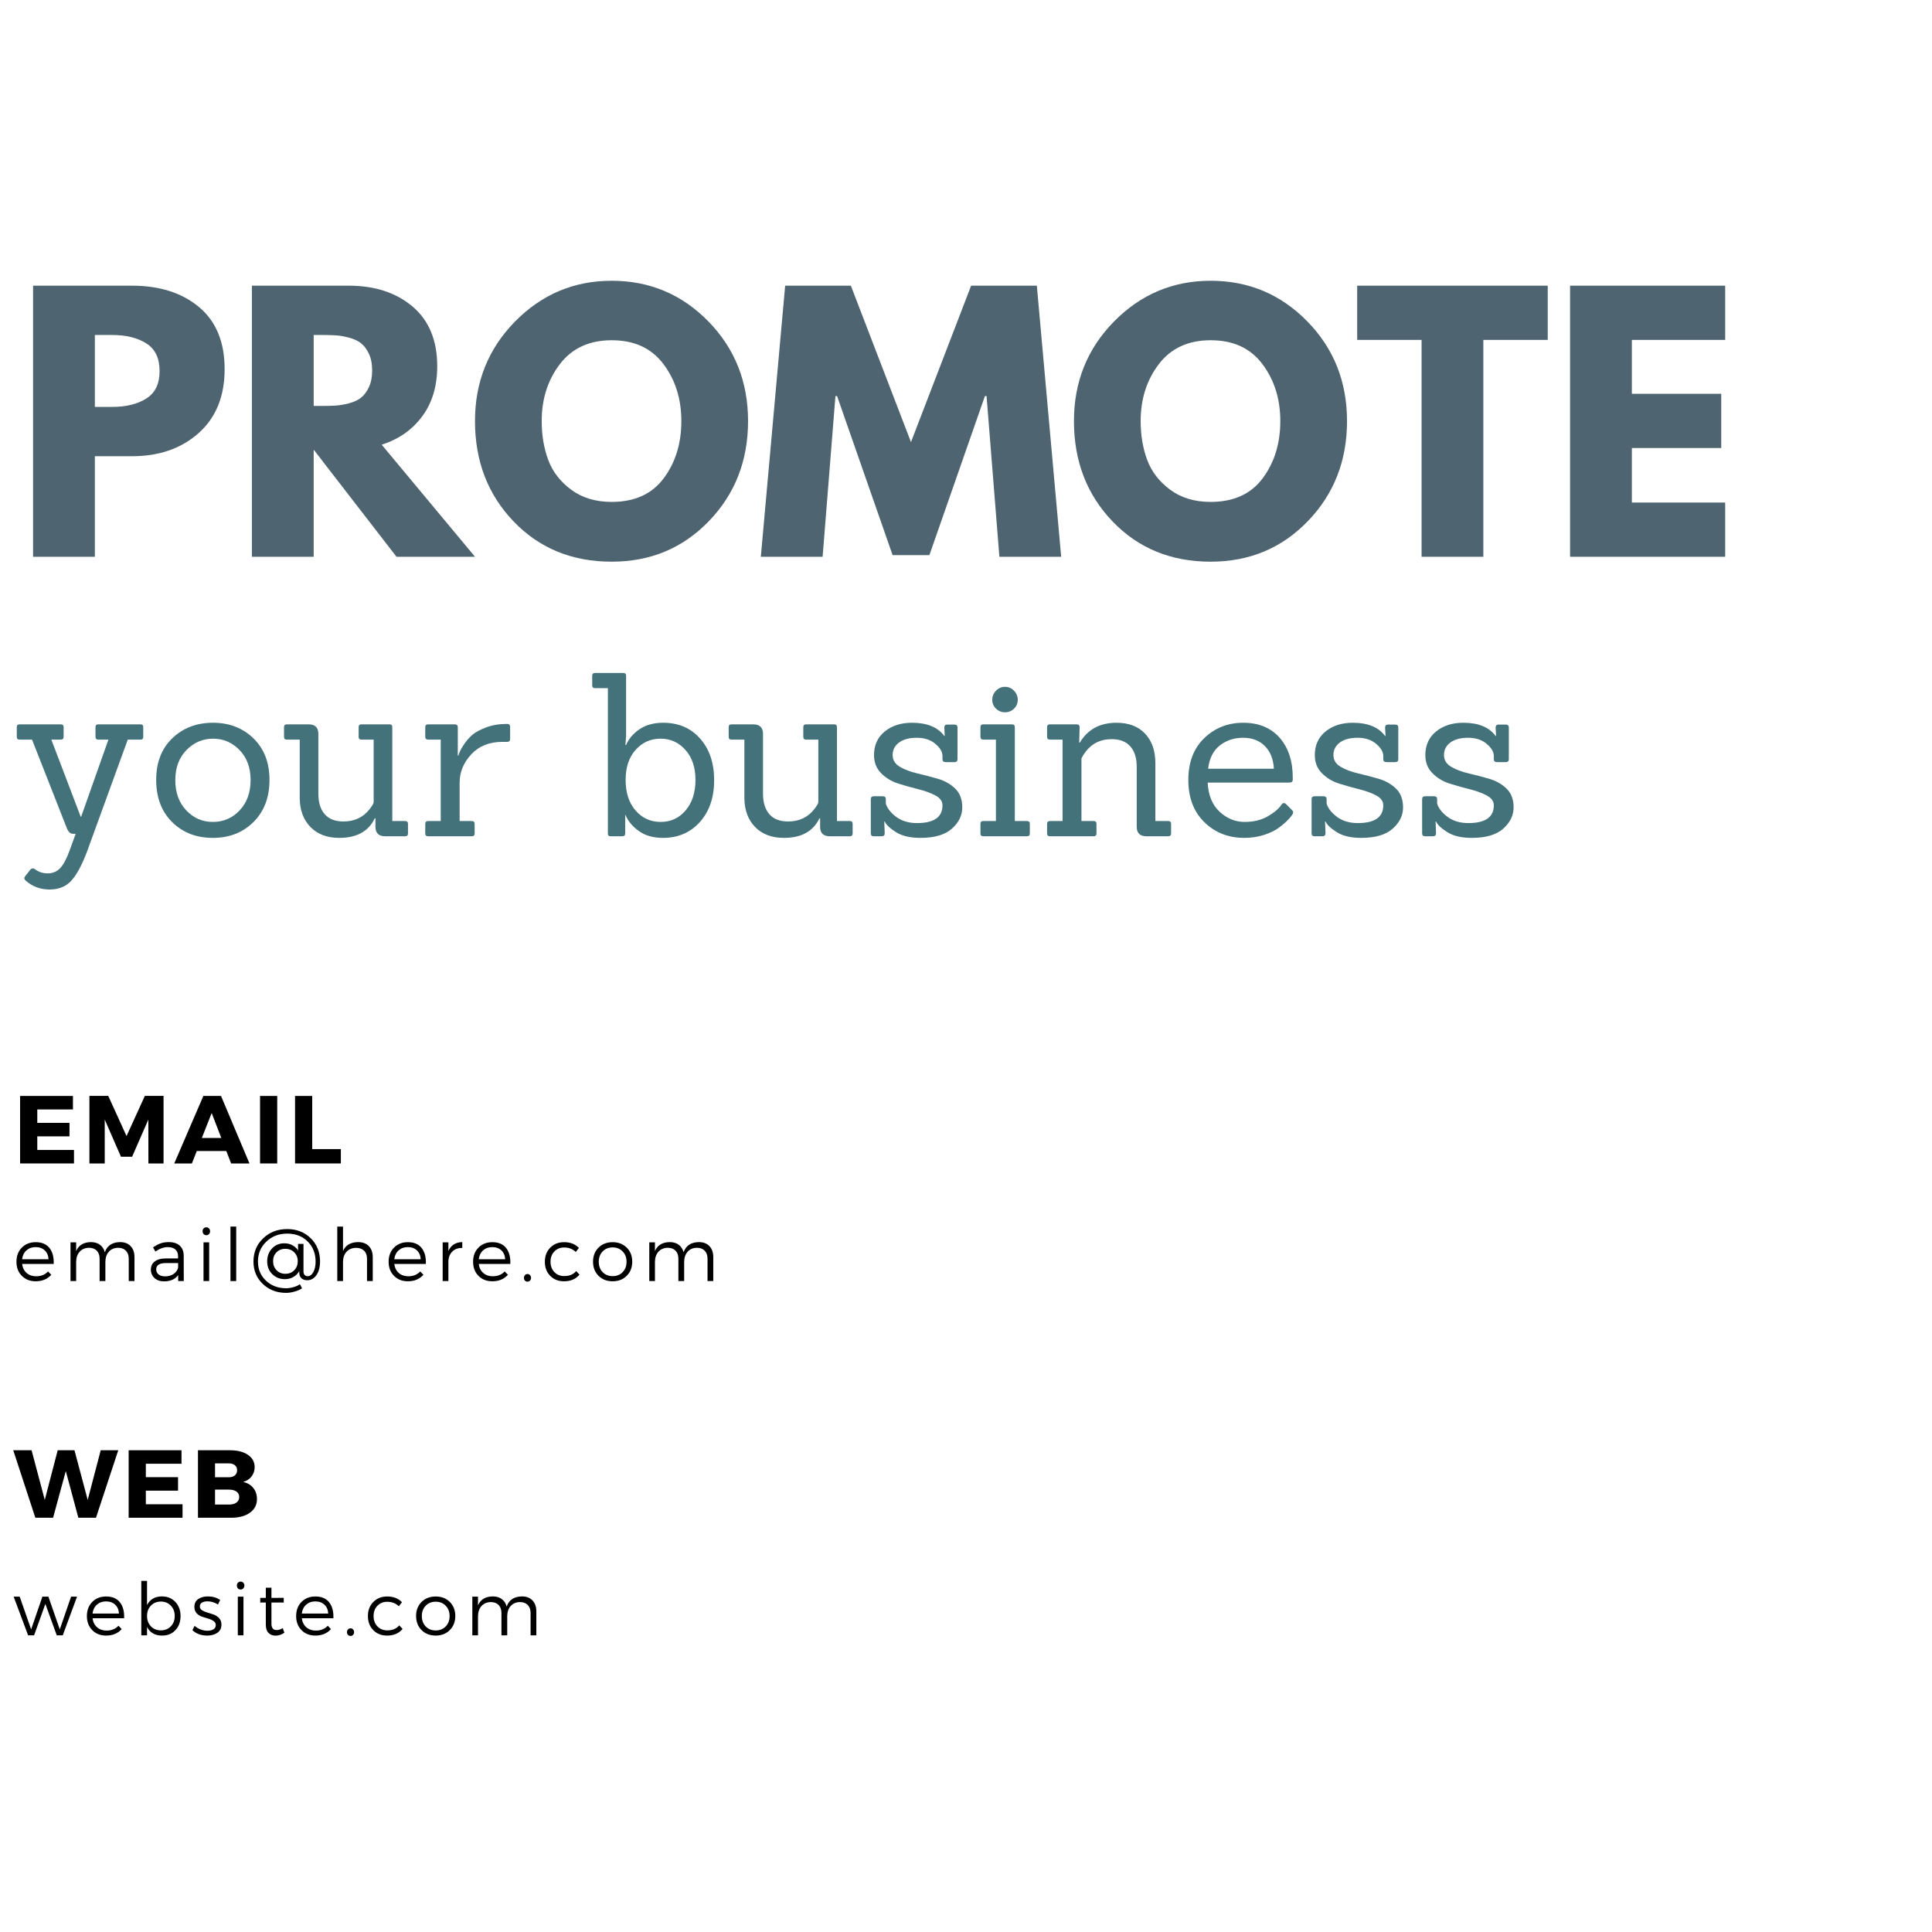 <svg xmlns="http://www.w3.org/2000/svg" xmlns:xlink="http://www.w3.org/1999/xlink" width="1080" zoomAndPan="magnify" viewBox="0 0 810 810" height="1080" preserveAspectRatio="xMidYMid meet" version="1.0"><defs><g/></defs><g fill="#4e6470" fill-opacity="1"><g transform="translate(5.6, 233.428)"><g><path d="M 8.266 -113.656 L 49.734 -113.656 C 61.305 -113.656 70.672 -110.672 77.828 -104.703 C 84.992 -98.734 88.578 -90.051 88.578 -78.656 C 88.578 -67.27 84.945 -58.336 77.688 -51.859 C 70.438 -45.391 61.117 -42.156 49.734 -42.156 L 34.172 -42.156 L 34.172 0 L 8.266 0 Z M 34.172 -62.828 L 41.469 -62.828 C 47.25 -62.828 52 -63.992 55.719 -66.328 C 59.445 -68.672 61.312 -72.508 61.312 -77.844 C 61.312 -83.258 59.445 -87.133 55.719 -89.469 C 52 -91.812 47.25 -92.984 41.469 -92.984 L 34.172 -92.984 Z M 34.172 -62.828 "/></g></g></g><g fill="#4e6470" fill-opacity="1"><g transform="translate(97.341, 233.428)"><g><path d="M 8.266 -113.656 L 48.906 -113.656 C 59.832 -113.656 68.738 -110.738 75.625 -104.906 C 82.52 -99.07 85.969 -90.738 85.969 -79.906 C 85.969 -71.551 83.875 -64.547 79.688 -58.891 C 75.508 -53.242 69.844 -49.273 62.688 -46.984 L 101.812 0 L 68.891 0 L 34.172 -44.906 L 34.172 0 L 8.266 0 Z M 34.172 -63.234 L 37.203 -63.234 C 39.586 -63.234 41.602 -63.281 43.25 -63.375 C 44.906 -63.469 46.789 -63.785 48.906 -64.328 C 51.02 -64.879 52.719 -65.66 54 -66.672 C 55.289 -67.68 56.395 -69.148 57.312 -71.078 C 58.227 -73.016 58.688 -75.359 58.688 -78.109 C 58.688 -80.867 58.227 -83.211 57.312 -85.141 C 56.395 -87.066 55.289 -88.535 54 -89.547 C 52.719 -90.555 51.02 -91.336 48.906 -91.891 C 46.789 -92.441 44.906 -92.758 43.25 -92.844 C 41.602 -92.938 39.586 -92.984 37.203 -92.984 L 34.172 -92.984 Z M 34.172 -63.234 "/></g></g></g><g fill="#4e6470" fill-opacity="1"><g transform="translate(195.971, 233.428)"><g><path d="M 3.172 -56.891 C 3.172 -73.336 8.77 -87.254 19.969 -98.641 C 31.176 -110.023 44.68 -115.719 60.484 -115.719 C 76.367 -115.719 89.867 -110.047 100.984 -98.703 C 112.098 -87.359 117.656 -73.422 117.656 -56.891 C 117.656 -40.273 112.188 -26.297 101.25 -14.953 C 90.32 -3.609 76.734 2.062 60.484 2.062 C 43.859 2.062 30.148 -3.562 19.359 -14.812 C 8.566 -26.062 3.172 -40.086 3.172 -56.891 Z M 31.141 -56.891 C 31.141 -50.922 32.055 -45.477 33.891 -40.562 C 35.723 -35.656 38.938 -31.5 43.531 -28.094 C 48.125 -24.695 53.773 -23 60.484 -23 C 70.117 -23 77.395 -26.305 82.312 -32.922 C 87.227 -39.535 89.688 -47.523 89.688 -56.891 C 89.688 -66.172 87.18 -74.141 82.172 -80.797 C 77.172 -87.453 69.941 -90.781 60.484 -90.781 C 51.109 -90.781 43.875 -87.453 38.781 -80.797 C 33.688 -74.141 31.141 -66.172 31.141 -56.891 Z M 31.141 -56.891 "/></g></g></g><g fill="#4e6470" fill-opacity="1"><g transform="translate(316.777, 233.428)"><g><path d="M 102.219 0 L 96.844 -67.375 L 96.156 -67.375 L 72.875 -0.688 L 57.453 -0.688 L 34.172 -67.375 L 33.484 -67.375 L 28.109 0 L 2.203 0 L 12.406 -113.656 L 39.953 -113.656 L 65.156 -48.078 L 90.375 -113.656 L 117.922 -113.656 L 128.125 0 Z M 102.219 0 "/></g></g></g><g fill="#4e6470" fill-opacity="1"><g transform="translate(447.089, 233.428)"><g><path d="M 3.172 -56.891 C 3.172 -73.336 8.77 -87.254 19.969 -98.641 C 31.176 -110.023 44.68 -115.719 60.484 -115.719 C 76.367 -115.719 89.867 -110.047 100.984 -98.703 C 112.098 -87.359 117.656 -73.422 117.656 -56.891 C 117.656 -40.273 112.188 -26.297 101.25 -14.953 C 90.32 -3.609 76.734 2.062 60.484 2.062 C 43.859 2.062 30.148 -3.562 19.359 -14.812 C 8.566 -26.062 3.172 -40.086 3.172 -56.891 Z M 31.141 -56.891 C 31.141 -50.922 32.055 -45.477 33.891 -40.562 C 35.723 -35.656 38.938 -31.5 43.531 -28.094 C 48.125 -24.695 53.773 -23 60.484 -23 C 70.117 -23 77.395 -26.305 82.312 -32.922 C 87.227 -39.535 89.688 -47.523 89.688 -56.891 C 89.688 -66.172 87.18 -74.141 82.172 -80.797 C 77.172 -87.453 69.941 -90.781 60.484 -90.781 C 51.109 -90.781 43.875 -87.453 38.781 -80.797 C 33.688 -74.141 31.141 -66.172 31.141 -56.891 Z M 31.141 -56.891 "/></g></g></g><g fill="#4e6470" fill-opacity="1"><g transform="translate(567.896, 233.428)"><g><path d="M 1.109 -90.922 L 1.109 -113.656 L 81 -113.656 L 81 -90.922 L 54 -90.922 L 54 0 L 28.109 0 L 28.109 -90.922 Z M 1.109 -90.922 "/></g></g></g><g fill="#4e6470" fill-opacity="1"><g transform="translate(649.995, 233.428)"><g><path d="M 73.297 -113.656 L 73.297 -90.922 L 34.172 -90.922 L 34.172 -68.328 L 71.641 -68.328 L 71.641 -45.594 L 34.172 -45.594 L 34.172 -22.734 L 73.297 -22.734 L 73.297 0 L 8.266 0 L 8.266 -113.656 Z M 73.297 -113.656 "/></g></g></g><g fill="#43727a" fill-opacity="1"><g transform="translate(5.6, 350.613)"><g><path d="M 24.891 -1.047 C 23.867 -1.047 23.039 -1.844 22.406 -3.438 L 7.828 -40.531 L 2.578 -40.531 C 1.816 -40.531 1.438 -40.91 1.438 -41.672 L 1.438 -45.781 C 1.438 -46.539 1.816 -46.922 2.578 -46.922 L 19.844 -46.922 C 20.664 -46.922 21.078 -46.539 21.078 -45.781 L 21.078 -41.672 C 21.078 -40.91 20.664 -40.531 19.844 -40.531 L 15.922 -40.531 L 28.234 -8.203 L 28.422 -8.203 L 39.859 -40.531 L 35.578 -40.531 C 34.816 -40.531 34.438 -40.91 34.438 -41.672 L 34.438 -45.781 C 34.438 -46.539 34.816 -46.922 35.578 -46.922 L 53.312 -46.922 C 54.07 -46.922 54.453 -46.539 54.453 -45.781 L 54.453 -41.672 C 54.453 -40.91 54.07 -40.531 53.312 -40.531 L 47.969 -40.531 L 31 6.109 C 28.895 11.766 26.711 15.879 24.453 18.453 C 22.203 21.023 19.117 22.312 15.203 22.312 C 11.297 22.312 7.945 21.07 5.156 18.594 C 4.52 17.957 4.422 17.383 4.859 16.875 L 7.25 13.828 C 7.82 13.379 8.395 13.348 8.969 13.734 C 10.488 14.941 12.297 15.547 14.391 15.547 C 16.492 15.547 18.227 14.828 19.594 13.391 C 20.969 11.961 22.289 9.504 23.562 6.016 L 26.125 -1.047 Z M 24.891 -1.047 "/></g></g></g><g fill="#43727a" fill-opacity="1"><g transform="translate(61.86, 350.613)"><g><path d="M 44.438 -6 C 39.988 -1.551 34.301 0.672 27.375 0.672 C 20.445 0.672 14.754 -1.535 10.297 -5.953 C 5.848 -10.379 3.625 -16.266 3.625 -23.609 C 3.625 -30.953 5.879 -36.785 10.391 -41.109 C 14.91 -45.43 20.586 -47.594 27.422 -47.594 C 34.254 -47.594 39.91 -45.414 44.391 -41.062 C 48.879 -36.707 51.125 -30.891 51.125 -23.609 C 51.125 -16.328 48.895 -10.457 44.438 -6 Z M 11.641 -23.547 C 11.641 -18.336 13.164 -14.113 16.219 -10.875 C 19.27 -7.633 23.004 -6.016 27.422 -6.016 C 31.836 -6.016 35.57 -7.633 38.625 -10.875 C 41.676 -14.113 43.203 -18.336 43.203 -23.547 C 43.203 -28.766 41.66 -32.961 38.578 -36.141 C 35.492 -39.328 31.789 -40.922 27.469 -40.922 C 23.145 -40.922 19.426 -39.328 16.312 -36.141 C 13.195 -32.961 11.641 -28.766 11.641 -23.547 Z M 11.641 -23.547 "/></g></g></g><g fill="#43727a" fill-opacity="1"><g transform="translate(116.691, 350.613)"><g><path d="M 53.125 0 L 44.828 0 C 42.086 0 40.719 -1.332 40.719 -4 L 40.719 -7.531 L 40.438 -7.531 C 37.832 -2.062 32.875 0.672 25.562 0.672 C 20.477 0.672 16.457 -0.836 13.5 -3.859 C 10.539 -6.879 9.031 -10.898 8.969 -15.922 L 8.969 -40.531 L 3.531 -40.531 C 2.77 -40.531 2.391 -40.91 2.391 -41.672 L 2.391 -45.781 C 2.391 -46.539 2.77 -46.922 3.531 -46.922 L 12.688 -46.922 C 15.414 -46.922 16.781 -45.586 16.781 -42.922 L 16.781 -17.828 C 16.781 -14.141 17.672 -11.281 19.453 -9.25 C 21.234 -7.219 23.844 -6.203 27.281 -6.203 C 31.914 -6.203 35.57 -7.914 38.25 -11.344 C 39.395 -12.812 39.969 -13.801 39.969 -14.312 L 39.969 -40.531 L 34.812 -40.531 C 34.051 -40.531 33.672 -40.91 33.672 -41.672 L 33.672 -45.781 C 33.672 -46.539 34.051 -46.922 34.812 -46.922 L 46.641 -46.922 C 47.398 -46.922 47.781 -46.539 47.781 -45.781 L 47.781 -6.391 L 53.125 -6.391 C 53.945 -6.391 54.359 -6.008 54.359 -5.25 L 54.359 -1.141 C 54.359 -0.379 53.945 0 53.125 0 Z M 53.125 0 "/></g></g></g><g fill="#43727a" fill-opacity="1"><g transform="translate(174.668, 350.613)"><g><path d="M 23.078 0 L 4.859 0 C 4.035 0 3.625 -0.379 3.625 -1.141 L 3.625 -5.25 C 3.625 -6.008 4.035 -6.391 4.859 -6.391 L 10.109 -6.391 L 10.109 -40.531 L 4.859 -40.531 C 4.035 -40.531 3.625 -40.91 3.625 -41.672 L 3.625 -45.781 C 3.625 -46.539 4.035 -46.922 4.859 -46.922 L 16.016 -46.922 C 16.848 -46.922 17.266 -46.539 17.266 -45.781 L 17.266 -33.859 L 17.547 -33.859 C 17.734 -34.879 18.398 -36.273 19.547 -38.047 C 20.691 -39.828 21.945 -41.305 23.312 -42.484 C 24.688 -43.66 26.66 -44.723 29.234 -45.672 C 31.805 -46.629 34.711 -47.109 37.953 -47.109 C 38.785 -47.109 39.203 -46.695 39.203 -45.875 L 39.203 -40.828 C 39.203 -39.992 38.785 -39.578 37.953 -39.578 L 35.953 -39.578 C 30.484 -39.578 26.129 -37.828 22.891 -34.328 C 19.648 -30.836 18.031 -26.863 18.031 -22.406 L 18.031 -6.391 L 23.078 -6.391 C 23.91 -6.391 24.328 -6.008 24.328 -5.25 L 24.328 -1.141 C 24.328 -0.379 23.91 0 23.078 0 Z M 23.078 0 "/></g></g></g><g fill="#43727a" fill-opacity="1"><g transform="translate(214.813, 350.613)"><g/></g></g><g fill="#43727a" fill-opacity="1"><g transform="translate(244.66, 350.613)"><g><path d="M 16.219 0 L 11.344 0 C 10.582 0 10.203 -0.379 10.203 -1.141 L 10.203 -62.094 L 4.859 -62.094 C 4.035 -62.094 3.625 -62.473 3.625 -63.234 L 3.625 -67.328 C 3.625 -68.098 4.035 -68.484 4.859 -68.484 L 16.594 -68.484 C 17.414 -68.484 17.828 -68.098 17.828 -67.328 L 17.828 -41.969 L 17.547 -38.25 L 17.828 -38.25 C 18.91 -40.852 20.785 -43.062 23.453 -44.875 C 26.129 -46.688 29.438 -47.594 33.375 -47.594 C 39.801 -47.594 44.969 -45.379 48.875 -40.953 C 52.789 -36.535 54.75 -30.719 54.75 -23.5 C 54.75 -16.289 52.758 -10.457 48.781 -6 C 44.812 -1.551 39.645 0.672 33.281 0.672 C 29.281 0.672 25.941 -0.266 23.266 -2.141 C 20.598 -4.016 18.691 -6.289 17.547 -8.969 L 17.453 -8.969 L 17.453 -1.141 C 17.453 -0.379 17.039 0 16.219 0 Z M 17.641 -23.594 C 17.641 -18.289 19.02 -14.035 21.781 -10.828 C 24.551 -7.617 28.066 -6.016 32.328 -6.016 C 36.586 -6.016 40.082 -7.633 42.812 -10.875 C 45.551 -14.113 46.922 -18.352 46.922 -23.594 C 46.922 -28.844 45.52 -33.039 42.719 -36.188 C 39.926 -39.344 36.445 -40.922 32.281 -40.922 C 28.113 -40.922 24.629 -39.359 21.828 -36.234 C 19.035 -33.117 17.641 -28.906 17.641 -23.594 Z M 17.641 -23.594 "/></g></g></g><g fill="#43727a" fill-opacity="1"><g transform="translate(303.114, 350.613)"><g><path d="M 53.125 0 L 44.828 0 C 42.086 0 40.719 -1.332 40.719 -4 L 40.719 -7.531 L 40.438 -7.531 C 37.832 -2.062 32.875 0.672 25.562 0.672 C 20.477 0.672 16.457 -0.836 13.5 -3.859 C 10.539 -6.879 9.031 -10.898 8.969 -15.922 L 8.969 -40.531 L 3.531 -40.531 C 2.77 -40.531 2.391 -40.91 2.391 -41.672 L 2.391 -45.781 C 2.391 -46.539 2.77 -46.922 3.531 -46.922 L 12.688 -46.922 C 15.414 -46.922 16.781 -45.586 16.781 -42.922 L 16.781 -17.828 C 16.781 -14.141 17.672 -11.281 19.453 -9.25 C 21.234 -7.219 23.844 -6.203 27.281 -6.203 C 31.914 -6.203 35.57 -7.914 38.25 -11.344 C 39.395 -12.812 39.969 -13.801 39.969 -14.312 L 39.969 -40.531 L 34.812 -40.531 C 34.051 -40.531 33.672 -40.91 33.672 -41.672 L 33.672 -45.781 C 33.672 -46.539 34.051 -46.922 34.812 -46.922 L 46.641 -46.922 C 47.398 -46.922 47.781 -46.539 47.781 -45.781 L 47.781 -6.391 L 53.125 -6.391 C 53.945 -6.391 54.359 -6.008 54.359 -5.25 L 54.359 -1.141 C 54.359 -0.379 53.945 0 53.125 0 Z M 53.125 0 "/></g></g></g><g fill="#43727a" fill-opacity="1"><g transform="translate(361.091, 350.613)"><g><path d="M 24.797 0.672 C 20.535 0.672 17.133 -0.117 14.594 -1.703 C 12.051 -3.297 10.461 -4.797 9.828 -6.203 L 9.641 -6.203 C 9.766 -3.086 9.828 -1.43 9.828 -1.234 C 9.828 -0.41 9.379 0 8.484 0 L 5.25 0 C 4.414 0 4 -0.41 4 -1.234 L 4 -15.547 C 4 -16.367 4.414 -16.781 5.25 -16.781 L 8.969 -16.781 C 9.852 -16.781 10.297 -16.367 10.297 -15.547 L 10.297 -13.641 C 10.93 -11.734 12.27 -9.984 14.312 -8.391 C 16.727 -6.484 19.742 -5.531 23.359 -5.531 C 30.484 -5.531 34.047 -8.008 34.047 -12.969 C 34.047 -14.688 33.062 -16.066 31.094 -17.109 C 29.125 -18.16 26.723 -19.035 23.891 -19.734 C 21.055 -20.441 18.238 -21.238 15.438 -22.125 C 12.645 -23.02 10.266 -24.469 8.297 -26.469 C 6.328 -28.469 5.344 -30.992 5.344 -34.047 C 5.344 -38.18 6.836 -41.473 9.828 -43.922 C 12.816 -46.367 16.629 -47.594 21.266 -47.594 C 27.555 -47.594 32.07 -45.75 34.812 -42.062 L 35 -42.062 C 34.875 -44.352 34.812 -45.531 34.812 -45.594 C 34.812 -46.414 35.223 -46.828 36.047 -46.828 L 39.109 -46.828 C 39.93 -46.828 40.344 -46.414 40.344 -45.594 L 40.344 -32.328 C 40.344 -31.504 39.93 -31.094 39.109 -31.094 L 35.391 -31.094 C 34.492 -31.094 34.047 -31.504 34.047 -32.328 L 34.047 -33.672 C 34.047 -35.391 33.047 -37.086 31.047 -38.766 C 29.047 -40.453 26.453 -41.297 23.266 -41.297 C 20.086 -41.297 17.609 -40.629 15.828 -39.297 C 14.047 -37.961 13.156 -36.227 13.156 -34.094 C 13.156 -31.969 14.156 -30.316 16.156 -29.141 C 18.164 -27.961 20.598 -27.039 23.453 -26.375 C 26.316 -25.707 29.18 -24.957 32.047 -24.125 C 34.91 -23.301 37.344 -21.938 39.344 -20.031 C 41.344 -18.125 42.344 -15.484 42.344 -12.109 C 42.344 -8.742 40.895 -5.77 38 -3.188 C 35.113 -0.613 30.711 0.672 24.797 0.672 Z M 24.797 0.672 "/></g></g></g><g fill="#43727a" fill-opacity="1"><g transform="translate(407.434, 350.613)"><g><path d="M 23.078 0 L 4.859 0 C 4.035 0 3.625 -0.379 3.625 -1.141 L 3.625 -5.25 C 3.625 -6.008 4.035 -6.391 4.859 -6.391 L 10.109 -6.391 L 10.109 -40.531 L 4.859 -40.531 C 4.035 -40.531 3.625 -40.91 3.625 -41.672 L 3.625 -45.781 C 3.625 -46.539 4.035 -46.922 4.859 -46.922 L 16.875 -46.922 C 17.645 -46.922 18.031 -46.539 18.031 -45.781 L 18.031 -6.391 L 23.078 -6.391 C 23.91 -6.391 24.328 -6.008 24.328 -5.25 L 24.328 -1.141 C 24.328 -0.379 23.91 0 23.078 0 Z M 17.688 -61.031 C 18.738 -59.957 19.266 -58.688 19.266 -57.219 C 19.266 -55.758 18.738 -54.52 17.688 -53.5 C 16.645 -52.488 15.391 -51.984 13.922 -51.984 C 12.461 -51.984 11.207 -52.488 10.156 -53.5 C 9.102 -54.52 8.578 -55.758 8.578 -57.219 C 8.578 -58.688 9.102 -59.957 10.156 -61.031 C 11.207 -62.113 12.461 -62.656 13.922 -62.656 C 15.391 -62.656 16.645 -62.113 17.688 -61.031 Z M 17.688 -61.031 "/></g></g></g><g fill="#43727a" fill-opacity="1"><g transform="translate(435.374, 350.613)"><g><path d="M 54.359 0 L 45.297 0 C 42.566 0 41.203 -1.332 41.203 -4 L 41.203 -29.094 C 41.203 -32.781 40.312 -35.641 38.531 -37.672 C 36.75 -39.703 34.141 -40.719 30.703 -40.719 C 25.805 -40.719 21.992 -38.719 19.266 -34.719 C 18.941 -34.332 18.531 -33.633 18.031 -32.625 L 18.031 -6.391 L 23.078 -6.391 C 23.91 -6.391 24.328 -6.008 24.328 -5.25 L 24.328 -1.141 C 24.328 -0.379 23.91 0 23.078 0 L 4.859 0 C 4.035 0 3.625 -0.379 3.625 -1.141 L 3.625 -5.25 C 3.625 -6.008 4.035 -6.391 4.859 -6.391 L 10.109 -6.391 L 10.109 -40.531 L 4.859 -40.531 C 4.035 -40.531 3.625 -40.91 3.625 -41.672 L 3.625 -45.781 C 3.625 -46.539 4.035 -46.922 4.859 -46.922 L 16.016 -46.922 C 16.848 -46.922 17.266 -46.539 17.266 -45.781 L 17.078 -39.297 L 17.359 -39.297 C 20.66 -44.828 25.781 -47.594 32.719 -47.594 C 37.801 -47.594 41.77 -46.098 44.625 -43.109 C 47.488 -40.117 48.953 -36.082 49.016 -31 L 49.016 -6.391 L 54.359 -6.391 C 55.191 -6.391 55.609 -6.008 55.609 -5.25 L 55.609 -1.141 C 55.609 -0.379 55.191 0 54.359 0 Z M 54.359 0 "/></g></g></g><g fill="#43727a" fill-opacity="1"><g transform="translate(494.591, 350.613)"><g><path d="M 46.062 -22.516 L 11.734 -22.516 C 11.984 -17.234 13.648 -13.16 16.734 -10.297 C 19.816 -7.441 23.297 -6.016 27.172 -6.016 C 31.055 -6.016 34.379 -6.836 37.141 -8.484 C 39.91 -10.141 41.773 -11.766 42.734 -13.359 C 43.234 -13.992 43.801 -14.086 44.438 -13.641 L 47.016 -11.062 C 47.398 -10.676 47.594 -10.344 47.594 -10.062 C 47.594 -9.781 47.445 -9.414 47.156 -8.969 C 46.875 -8.52 46.285 -7.816 45.391 -6.859 C 44.504 -5.91 43.25 -4.832 41.625 -3.625 C 40.008 -2.414 37.91 -1.395 35.328 -0.562 C 32.754 0.258 30.008 0.672 27.094 0.672 C 20.414 0.672 14.832 -1.52 10.344 -5.906 C 5.863 -10.301 3.625 -16.203 3.625 -23.609 C 3.625 -31.016 5.848 -36.863 10.297 -41.156 C 14.754 -45.445 20.207 -47.594 26.656 -47.594 C 33.113 -47.594 38.188 -45.508 41.875 -41.344 C 45.562 -37.176 47.406 -31.566 47.406 -24.516 C 47.406 -24.254 47.406 -24 47.406 -23.75 C 47.406 -22.926 46.957 -22.516 46.062 -22.516 Z M 39.484 -28.328 C 39.297 -32.266 38.055 -35.41 35.766 -37.766 C 33.473 -40.117 30.422 -41.297 26.609 -41.297 C 22.797 -41.297 19.52 -40.211 16.781 -38.047 C 14.051 -35.891 12.43 -32.648 11.922 -28.328 Z M 39.484 -28.328 "/></g></g></g><g fill="#43727a" fill-opacity="1"><g transform="translate(545.893, 350.613)"><g><path d="M 24.797 0.672 C 20.535 0.672 17.133 -0.117 14.594 -1.703 C 12.051 -3.297 10.461 -4.797 9.828 -6.203 L 9.641 -6.203 C 9.766 -3.086 9.828 -1.43 9.828 -1.234 C 9.828 -0.41 9.379 0 8.484 0 L 5.25 0 C 4.414 0 4 -0.41 4 -1.234 L 4 -15.547 C 4 -16.367 4.414 -16.781 5.25 -16.781 L 8.969 -16.781 C 9.852 -16.781 10.297 -16.367 10.297 -15.547 L 10.297 -13.641 C 10.93 -11.734 12.27 -9.984 14.312 -8.391 C 16.727 -6.484 19.742 -5.531 23.359 -5.531 C 30.484 -5.531 34.047 -8.008 34.047 -12.969 C 34.047 -14.688 33.062 -16.066 31.094 -17.109 C 29.125 -18.16 26.723 -19.035 23.891 -19.734 C 21.055 -20.441 18.238 -21.238 15.438 -22.125 C 12.645 -23.02 10.266 -24.469 8.297 -26.469 C 6.328 -28.469 5.344 -30.992 5.344 -34.047 C 5.344 -38.18 6.836 -41.473 9.828 -43.922 C 12.816 -46.367 16.629 -47.594 21.266 -47.594 C 27.555 -47.594 32.07 -45.75 34.812 -42.062 L 35 -42.062 C 34.875 -44.352 34.812 -45.531 34.812 -45.594 C 34.812 -46.414 35.223 -46.828 36.047 -46.828 L 39.109 -46.828 C 39.93 -46.828 40.344 -46.414 40.344 -45.594 L 40.344 -32.328 C 40.344 -31.504 39.93 -31.094 39.109 -31.094 L 35.391 -31.094 C 34.492 -31.094 34.047 -31.504 34.047 -32.328 L 34.047 -33.672 C 34.047 -35.391 33.047 -37.086 31.047 -38.766 C 29.047 -40.453 26.453 -41.297 23.266 -41.297 C 20.086 -41.297 17.609 -40.629 15.828 -39.297 C 14.047 -37.961 13.156 -36.227 13.156 -34.094 C 13.156 -31.969 14.156 -30.316 16.156 -29.141 C 18.164 -27.961 20.598 -27.039 23.453 -26.375 C 26.316 -25.707 29.18 -24.957 32.047 -24.125 C 34.91 -23.301 37.344 -21.938 39.344 -20.031 C 41.344 -18.125 42.344 -15.484 42.344 -12.109 C 42.344 -8.742 40.895 -5.77 38 -3.188 C 35.113 -0.613 30.711 0.672 24.797 0.672 Z M 24.797 0.672 "/></g></g></g><g fill="#43727a" fill-opacity="1"><g transform="translate(592.236, 350.613)"><g><path d="M 24.797 0.672 C 20.535 0.672 17.133 -0.117 14.594 -1.703 C 12.051 -3.297 10.461 -4.797 9.828 -6.203 L 9.641 -6.203 C 9.766 -3.086 9.828 -1.43 9.828 -1.234 C 9.828 -0.41 9.379 0 8.484 0 L 5.25 0 C 4.414 0 4 -0.41 4 -1.234 L 4 -15.547 C 4 -16.367 4.414 -16.781 5.25 -16.781 L 8.969 -16.781 C 9.852 -16.781 10.297 -16.367 10.297 -15.547 L 10.297 -13.641 C 10.93 -11.734 12.27 -9.984 14.312 -8.391 C 16.727 -6.484 19.742 -5.531 23.359 -5.531 C 30.484 -5.531 34.047 -8.008 34.047 -12.969 C 34.047 -14.688 33.062 -16.066 31.094 -17.109 C 29.125 -18.16 26.723 -19.035 23.891 -19.734 C 21.055 -20.441 18.238 -21.238 15.438 -22.125 C 12.645 -23.02 10.266 -24.469 8.297 -26.469 C 6.328 -28.469 5.344 -30.992 5.344 -34.047 C 5.344 -38.18 6.836 -41.473 9.828 -43.922 C 12.816 -46.367 16.629 -47.594 21.266 -47.594 C 27.555 -47.594 32.07 -45.75 34.812 -42.062 L 35 -42.062 C 34.875 -44.352 34.812 -45.531 34.812 -45.594 C 34.812 -46.414 35.223 -46.828 36.047 -46.828 L 39.109 -46.828 C 39.93 -46.828 40.344 -46.414 40.344 -45.594 L 40.344 -32.328 C 40.344 -31.504 39.93 -31.094 39.109 -31.094 L 35.391 -31.094 C 34.492 -31.094 34.047 -31.504 34.047 -32.328 L 34.047 -33.672 C 34.047 -35.391 33.047 -37.086 31.047 -38.766 C 29.047 -40.453 26.453 -41.297 23.266 -41.297 C 20.086 -41.297 17.609 -40.629 15.828 -39.297 C 14.047 -37.961 13.156 -36.227 13.156 -34.094 C 13.156 -31.969 14.156 -30.316 16.156 -29.141 C 18.164 -27.961 20.598 -27.039 23.453 -26.375 C 26.316 -25.707 29.18 -24.957 32.047 -24.125 C 34.91 -23.301 37.344 -21.938 39.344 -20.031 C 41.344 -18.125 42.344 -15.484 42.344 -12.109 C 42.344 -8.742 40.895 -5.77 38 -3.188 C 35.113 -0.613 30.711 0.672 24.797 0.672 Z M 24.797 0.672 "/></g></g></g><g fill="#000000" fill-opacity="1"><g transform="translate(5.6, 487.782)"><g><path d="M 24.984 -22.641 L 10.031 -22.641 L 10.031 -17.016 L 23.531 -17.016 L 23.531 -11.359 L 10.031 -11.359 L 10.031 -5.656 L 25.422 -5.656 L 25.422 0 L 2.828 0 L 2.828 -28.297 L 24.984 -28.297 Z M 24.984 -22.641 "/></g></g></g><g fill="#000000" fill-opacity="1"><g transform="translate(34.66, 487.782)"><g><path d="M 33.906 0 L 27.562 0 L 27.531 -18.391 L 20.734 -2.828 L 16.047 -2.828 L 9.25 -18.391 L 9.25 0 L 2.828 0 L 2.828 -28.328 L 10.719 -28.328 L 18.391 -11.484 L 26.078 -28.328 L 33.906 -28.328 Z M 33.906 0 "/></g></g></g><g fill="#000000" fill-opacity="1"><g transform="translate(73.259, 487.782)"><g><path d="M 21.625 -5.219 L 9.25 -5.219 L 7.188 0 L -0.203 0 L 12 -28.297 L 19.406 -28.297 L 31.328 0 L 23.641 0 Z M 19.531 -10.672 L 15.484 -21.141 L 11.359 -10.672 Z M 19.531 -10.672 "/></g></g></g><g fill="#000000" fill-opacity="1"><g transform="translate(106.199, 487.782)"><g><path d="M 10.031 0 L 2.828 0 L 2.828 -28.297 L 10.031 -28.297 Z M 10.031 0 "/></g></g></g><g fill="#000000" fill-opacity="1"><g transform="translate(120.871, 487.782)"><g><path d="M 10.031 -6.016 L 22.031 -6.016 L 22.031 0 L 2.828 0 L 2.828 -28.297 L 10.031 -28.297 Z M 10.031 -6.016 "/></g></g></g><g fill="#000000" fill-opacity="1"><g transform="translate(5.6, 537.089)"><g><path d="M 9.328 -16.297 C 11.898 -16.316 13.836 -15.504 15.141 -13.859 C 16.441 -12.211 17.031 -9.984 16.906 -7.172 L 3.672 -7.172 C 3.867 -5.586 4.5 -4.328 5.562 -3.391 C 6.633 -2.461 7.961 -2 9.547 -2 C 11.598 -2 13.27 -2.676 14.562 -4.031 L 15.891 -2.625 C 14.266 -0.812 12.086 0.094 9.359 0.094 C 6.984 0.094 5.047 -0.664 3.547 -2.188 C 2.047 -3.707 1.297 -5.676 1.297 -8.094 C 1.297 -10.52 2.047 -12.492 3.547 -14.016 C 5.047 -15.535 6.973 -16.297 9.328 -16.297 Z M 3.672 -9.141 L 14.75 -9.141 C 14.664 -10.703 14.133 -11.941 13.156 -12.859 C 12.188 -13.773 10.91 -14.234 9.328 -14.234 C 7.785 -14.234 6.5 -13.77 5.469 -12.844 C 4.445 -11.914 3.848 -10.68 3.672 -9.141 Z M 3.672 -9.141 "/></g></g></g><g fill="#000000" fill-opacity="1"><g transform="translate(26.632, 537.089)"><g><path d="M 23.719 -16.328 C 25.602 -16.328 27.078 -15.766 28.141 -14.641 C 29.211 -13.523 29.75 -11.984 29.75 -10.016 L 29.75 0 L 27.344 0 L 27.344 -9.359 C 27.344 -10.797 26.941 -11.922 26.141 -12.734 C 25.348 -13.547 24.25 -13.953 22.844 -13.953 C 21.188 -13.91 19.891 -13.344 18.953 -12.25 C 18.016 -11.164 17.547 -9.738 17.547 -7.969 L 17.547 0 L 15.125 0 L 15.125 -9.359 C 15.125 -10.797 14.727 -11.922 13.938 -12.734 C 13.145 -13.547 12.039 -13.953 10.625 -13.953 C 8.977 -13.91 7.676 -13.344 6.719 -12.25 C 5.77 -11.164 5.297 -9.738 5.297 -7.969 L 5.297 0 L 2.922 0 L 2.922 -16.234 L 5.297 -16.234 L 5.297 -12.562 C 6.348 -15.031 8.41 -16.285 11.484 -16.328 C 13.004 -16.328 14.266 -15.957 15.266 -15.219 C 16.273 -14.477 16.957 -13.43 17.312 -12.078 C 18.289 -14.867 20.426 -16.285 23.719 -16.328 Z M 23.719 -16.328 "/></g></g></g><g fill="#000000" fill-opacity="1"><g transform="translate(61.707, 537.089)"><g><path d="M 13 0 L 13 -2.5 C 11.707 -0.75 9.723 0.125 7.047 0.125 C 5.41 0.125 4.082 -0.336 3.062 -1.266 C 2.051 -2.203 1.547 -3.391 1.547 -4.828 C 1.547 -6.242 2.078 -7.367 3.141 -8.203 C 4.211 -9.035 5.703 -9.461 7.609 -9.484 L 12.938 -9.484 L 12.938 -10.438 C 12.938 -11.645 12.566 -12.578 11.828 -13.234 C 11.086 -13.898 10.008 -14.234 8.594 -14.234 C 6.945 -14.234 5.234 -13.613 3.453 -12.375 L 2.438 -14.141 C 3.582 -14.898 4.641 -15.453 5.609 -15.797 C 6.586 -16.148 7.734 -16.328 9.047 -16.328 C 11.047 -16.328 12.582 -15.832 13.656 -14.844 C 14.738 -13.852 15.289 -12.477 15.312 -10.719 L 15.344 0 Z M 7.516 -1.969 C 8.891 -1.969 10.062 -2.289 11.031 -2.938 C 12.008 -3.582 12.656 -4.473 12.969 -5.609 L 12.969 -7.547 L 7.922 -7.547 C 5.16 -7.547 3.781 -6.672 3.781 -4.922 C 3.781 -4.023 4.117 -3.305 4.797 -2.766 C 5.484 -2.234 6.391 -1.969 7.516 -1.969 Z M 7.516 -1.969 "/></g></g></g><g fill="#000000" fill-opacity="1"><g transform="translate(82.401, 537.089)"><g><path d="M 2.969 -22.062 C 3.27 -22.383 3.645 -22.547 4.094 -22.547 C 4.551 -22.547 4.926 -22.383 5.219 -22.062 C 5.52 -21.75 5.672 -21.352 5.672 -20.875 C 5.672 -20.406 5.52 -20.008 5.219 -19.688 C 4.926 -19.375 4.551 -19.219 4.094 -19.219 C 3.645 -19.219 3.27 -19.375 2.969 -19.688 C 2.676 -20.008 2.531 -20.406 2.531 -20.875 C 2.531 -21.352 2.676 -21.75 2.969 -22.062 Z M 5.297 0 L 2.922 0 L 2.922 -16.234 L 5.297 -16.234 Z M 5.297 0 "/></g></g></g><g fill="#000000" fill-opacity="1"><g transform="translate(93.548, 537.089)"><g><path d="M 5.484 0 L 3.078 0 L 3.078 -22.844 L 5.484 -22.844 Z M 5.484 0 "/></g></g></g><g fill="#000000" fill-opacity="1"><g transform="translate(105.035, 537.089)"><g><path d="M 15.344 -21.797 C 19.32 -21.797 22.613 -20.52 25.219 -17.969 C 27.832 -15.414 29.141 -12.176 29.141 -8.25 C 29.141 -5.875 28.641 -3.961 27.641 -2.516 C 26.641 -1.066 25.344 -0.344 23.75 -0.344 C 22.844 -0.344 22.086 -0.582 21.484 -1.062 C 20.879 -1.539 20.535 -2.234 20.453 -3.141 L 20.422 -4.156 C 19.805 -3.094 18.969 -2.266 17.906 -1.672 C 16.852 -1.086 15.676 -0.797 14.375 -0.797 C 12.301 -0.797 10.551 -1.492 9.125 -2.891 C 7.695 -4.285 6.984 -6.07 6.984 -8.25 C 6.984 -10.406 7.656 -12.207 9 -13.656 C 10.352 -15.102 12.078 -15.828 14.172 -15.828 C 15.547 -15.828 16.758 -15.508 17.812 -14.875 C 18.875 -14.238 19.578 -13.531 19.922 -12.75 L 19.922 -15.578 L 22.203 -15.578 L 22.203 -4.062 C 22.203 -3.406 22.363 -2.898 22.688 -2.547 C 23.02 -2.203 23.441 -2.031 23.953 -2.031 C 24.898 -2.031 25.691 -2.602 26.328 -3.75 C 26.961 -4.906 27.281 -6.383 27.281 -8.188 C 27.281 -11.57 26.176 -14.367 23.969 -16.578 C 21.77 -18.785 18.895 -19.891 15.344 -19.891 C 11.863 -19.891 8.953 -18.766 6.609 -16.516 C 4.273 -14.273 3.109 -11.5 3.109 -8.188 C 3.109 -4.945 4.234 -2.27 6.484 -0.156 C 8.734 1.957 11.551 3.016 14.938 3.016 C 15.883 3.016 16.895 2.863 17.969 2.562 C 19.051 2.27 19.969 1.859 20.719 1.328 L 21.594 3.047 C 20.75 3.617 19.695 4.078 18.438 4.422 C 17.188 4.773 16.02 4.953 14.938 4.953 C 11.008 4.953 7.742 3.703 5.141 1.203 C 2.535 -1.285 1.234 -4.414 1.234 -8.188 C 1.234 -12.07 2.582 -15.312 5.281 -17.906 C 7.977 -20.5 11.332 -21.797 15.344 -21.797 Z M 14.562 -13.516 C 13.062 -13.516 11.832 -13.02 10.875 -12.031 C 9.926 -11.051 9.453 -9.832 9.453 -8.375 C 9.453 -6.852 9.93 -5.582 10.891 -4.562 C 11.859 -3.551 13.094 -3.047 14.594 -3.047 C 16.133 -3.047 17.383 -3.547 18.344 -4.547 C 19.312 -5.555 19.797 -6.82 19.797 -8.344 C 19.797 -9.82 19.305 -11.051 18.328 -12.031 C 17.359 -13.02 16.102 -13.516 14.562 -13.516 Z M 14.562 -13.516 "/></g></g></g><g fill="#000000" fill-opacity="1"><g transform="translate(138.323, 537.089)"><g><path d="M 11.797 -16.328 C 13.723 -16.328 15.227 -15.766 16.312 -14.641 C 17.406 -13.523 17.953 -11.984 17.953 -10.016 L 17.953 0 L 15.547 0 L 15.547 -9.359 C 15.547 -10.797 15.141 -11.914 14.328 -12.719 C 13.523 -13.52 12.406 -13.922 10.969 -13.922 C 9.258 -13.898 7.914 -13.344 6.938 -12.25 C 5.969 -11.164 5.484 -9.738 5.484 -7.969 L 5.484 0 L 3.078 0 L 3.078 -22.844 L 5.484 -22.844 L 5.484 -12.594 C 6.547 -15.039 8.648 -16.285 11.797 -16.328 Z M 11.797 -16.328 "/></g></g></g><g fill="#000000" fill-opacity="1"><g transform="translate(161.635, 537.089)"><g><path d="M 9.328 -16.297 C 11.898 -16.316 13.836 -15.504 15.141 -13.859 C 16.441 -12.211 17.031 -9.984 16.906 -7.172 L 3.672 -7.172 C 3.867 -5.586 4.5 -4.328 5.562 -3.391 C 6.633 -2.461 7.961 -2 9.547 -2 C 11.598 -2 13.27 -2.676 14.562 -4.031 L 15.891 -2.625 C 14.266 -0.812 12.086 0.094 9.359 0.094 C 6.984 0.094 5.047 -0.664 3.547 -2.188 C 2.047 -3.707 1.297 -5.676 1.297 -8.094 C 1.297 -10.52 2.047 -12.492 3.547 -14.016 C 5.047 -15.535 6.973 -16.297 9.328 -16.297 Z M 3.672 -9.141 L 14.75 -9.141 C 14.664 -10.703 14.133 -11.941 13.156 -12.859 C 12.188 -13.773 10.91 -14.234 9.328 -14.234 C 7.785 -14.234 6.5 -13.77 5.469 -12.844 C 4.445 -11.914 3.848 -10.68 3.672 -9.141 Z M 3.672 -9.141 "/></g></g></g><g fill="#000000" fill-opacity="1"><g transform="translate(182.667, 537.089)"><g><path d="M 5.328 -16.234 L 5.328 -12.625 C 6.43 -15.051 8.367 -16.285 11.141 -16.328 L 11.141 -13.891 C 9.461 -13.91 8.109 -13.441 7.078 -12.484 C 6.055 -11.535 5.473 -10.25 5.328 -8.625 L 5.328 0 L 2.922 0 L 2.922 -16.234 Z M 5.328 -16.234 "/></g></g></g><g fill="#000000" fill-opacity="1"><g transform="translate(197.048, 537.089)"><g><path d="M 9.328 -16.297 C 11.898 -16.316 13.836 -15.504 15.141 -13.859 C 16.441 -12.211 17.031 -9.984 16.906 -7.172 L 3.672 -7.172 C 3.867 -5.586 4.5 -4.328 5.562 -3.391 C 6.633 -2.461 7.961 -2 9.547 -2 C 11.598 -2 13.27 -2.676 14.562 -4.031 L 15.891 -2.625 C 14.266 -0.812 12.086 0.094 9.359 0.094 C 6.984 0.094 5.047 -0.664 3.547 -2.188 C 2.047 -3.707 1.297 -5.676 1.297 -8.094 C 1.297 -10.52 2.047 -12.492 3.547 -14.016 C 5.047 -15.535 6.973 -16.297 9.328 -16.297 Z M 3.672 -9.141 L 14.75 -9.141 C 14.664 -10.703 14.133 -11.941 13.156 -12.859 C 12.188 -13.773 10.91 -14.234 9.328 -14.234 C 7.785 -14.234 6.5 -13.77 5.469 -12.844 C 4.445 -11.914 3.848 -10.68 3.672 -9.141 Z M 3.672 -9.141 "/></g></g></g><g fill="#000000" fill-opacity="1"><g transform="translate(218.081, 537.089)"><g><path d="M 3.078 -2.953 C 3.492 -2.953 3.844 -2.797 4.125 -2.484 C 4.414 -2.18 4.562 -1.801 4.562 -1.344 C 4.562 -0.895 4.414 -0.516 4.125 -0.203 C 3.844 0.098 3.492 0.25 3.078 0.25 C 2.648 0.25 2.289 0.098 2 -0.203 C 1.719 -0.516 1.578 -0.895 1.578 -1.344 C 1.578 -1.801 1.719 -2.18 2 -2.484 C 2.289 -2.797 2.648 -2.953 3.078 -2.953 Z M 3.078 -2.953 "/></g></g></g><g fill="#000000" fill-opacity="1"><g transform="translate(227.134, 537.089)"><g><path d="M 9.328 -16.297 C 11.941 -16.316 14.023 -15.516 15.578 -13.891 L 14.266 -12.203 C 12.941 -13.453 11.328 -14.078 9.422 -14.078 C 7.742 -14.078 6.363 -13.52 5.281 -12.406 C 4.207 -11.301 3.672 -9.863 3.672 -8.094 C 3.672 -6.332 4.207 -4.891 5.281 -3.766 C 6.363 -2.648 7.742 -2.094 9.422 -2.094 C 11.598 -2.094 13.27 -2.789 14.438 -4.188 L 15.828 -2.703 C 14.285 -0.836 12.117 0.094 9.328 0.094 C 6.973 0.094 5.047 -0.664 3.547 -2.188 C 2.047 -3.707 1.297 -5.676 1.297 -8.094 C 1.297 -10.5 2.051 -12.469 3.562 -14 C 5.07 -15.531 6.992 -16.297 9.328 -16.297 Z M 9.328 -16.297 "/></g></g></g><g fill="#000000" fill-opacity="1"><g transform="translate(247.336, 537.089)"><g><path d="M 3.594 -14.016 C 5.133 -15.535 7.109 -16.297 9.516 -16.297 C 11.922 -16.297 13.891 -15.535 15.422 -14.016 C 16.961 -12.492 17.734 -10.531 17.734 -8.125 C 17.734 -5.707 16.961 -3.734 15.422 -2.203 C 13.891 -0.672 11.922 0.094 9.516 0.094 C 7.109 0.094 5.133 -0.672 3.594 -2.203 C 2.062 -3.734 1.297 -5.707 1.297 -8.125 C 1.297 -10.531 2.062 -12.492 3.594 -14.016 Z M 13.703 -12.422 C 12.617 -13.547 11.223 -14.109 9.516 -14.109 C 7.805 -14.109 6.41 -13.547 5.328 -12.422 C 4.242 -11.305 3.703 -9.863 3.703 -8.094 C 3.703 -6.312 4.242 -4.859 5.328 -3.734 C 6.41 -2.617 7.805 -2.062 9.516 -2.062 C 11.223 -2.062 12.617 -2.617 13.703 -3.734 C 14.797 -4.859 15.344 -6.312 15.344 -8.094 C 15.344 -9.863 14.797 -11.305 13.703 -12.422 Z M 13.703 -12.422 "/></g></g></g><g fill="#000000" fill-opacity="1"><g transform="translate(269.292, 537.089)"><g><path d="M 23.719 -16.328 C 25.602 -16.328 27.078 -15.766 28.141 -14.641 C 29.211 -13.523 29.75 -11.984 29.75 -10.016 L 29.75 0 L 27.344 0 L 27.344 -9.359 C 27.344 -10.797 26.941 -11.922 26.141 -12.734 C 25.348 -13.547 24.25 -13.953 22.844 -13.953 C 21.188 -13.91 19.891 -13.344 18.953 -12.25 C 18.016 -11.164 17.547 -9.738 17.547 -7.969 L 17.547 0 L 15.125 0 L 15.125 -9.359 C 15.125 -10.797 14.727 -11.922 13.938 -12.734 C 13.145 -13.547 12.039 -13.953 10.625 -13.953 C 8.977 -13.91 7.676 -13.344 6.719 -12.25 C 5.77 -11.164 5.297 -9.738 5.297 -7.969 L 5.297 0 L 2.922 0 L 2.922 -16.234 L 5.297 -16.234 L 5.297 -12.562 C 6.348 -15.031 8.41 -16.285 11.484 -16.328 C 13.004 -16.328 14.266 -15.957 15.266 -15.219 C 16.273 -14.477 16.957 -13.43 17.312 -12.078 C 18.289 -14.867 20.426 -16.285 23.719 -16.328 Z M 23.719 -16.328 "/></g></g></g><g fill="#000000" fill-opacity="1"><g transform="translate(5.6, 636.325)"><g><path d="M 34.641 0 L 27.25 0 L 21.984 -19.562 L 16.656 0 L 9.219 0 L -0.047 -28.297 L 7.641 -28.297 L 13.172 -7.484 L 18.594 -28.297 L 25.625 -28.297 L 31.172 -7.484 L 36.625 -28.297 L 43.984 -28.297 Z M 34.641 0 "/></g></g></g><g fill="#000000" fill-opacity="1"><g transform="translate(51.11, 636.325)"><g><path d="M 24.984 -22.641 L 10.031 -22.641 L 10.031 -17.016 L 23.531 -17.016 L 23.531 -11.359 L 10.031 -11.359 L 10.031 -5.656 L 25.422 -5.656 L 25.422 0 L 2.828 0 L 2.828 -28.297 L 24.984 -28.297 Z M 24.984 -22.641 "/></g></g></g><g fill="#000000" fill-opacity="1"><g transform="translate(80.17, 636.325)"><g><path d="M 2.828 -28.297 L 16.203 -28.297 C 19.391 -28.297 21.914 -27.656 23.781 -26.375 C 25.656 -25.094 26.594 -23.375 26.594 -21.219 C 26.594 -19.738 26.16 -18.438 25.297 -17.312 C 24.441 -16.195 23.258 -15.426 21.75 -15 C 23.531 -14.645 24.941 -13.82 25.984 -12.531 C 27.035 -11.238 27.562 -9.676 27.562 -7.844 C 27.562 -5.445 26.582 -3.539 24.625 -2.125 C 22.676 -0.707 20.031 0 16.688 0 L 2.828 0 Z M 9.984 -22.797 L 9.984 -16.984 L 15.812 -16.984 C 16.852 -16.984 17.68 -17.242 18.297 -17.766 C 18.922 -18.285 19.234 -19.004 19.234 -19.922 C 19.234 -20.816 18.922 -21.52 18.297 -22.031 C 17.68 -22.539 16.852 -22.797 15.812 -22.797 Z M 9.984 -11.797 L 9.984 -5.531 L 15.812 -5.531 C 17.156 -5.531 18.207 -5.812 18.969 -6.375 C 19.738 -6.945 20.125 -7.734 20.125 -8.734 C 20.125 -9.672 19.738 -10.414 18.969 -10.969 C 18.207 -11.52 17.156 -11.797 15.812 -11.797 Z M 9.984 -11.797 "/></g></g></g><g fill="#000000" fill-opacity="1"><g transform="translate(5.6, 685.632)"><g><path d="M 20.703 0 L 18.203 0 L 13.422 -13.188 L 8.688 0 L 6.188 0 L 0.125 -16.234 L 2.656 -16.234 L 7.453 -2.5 L 12.172 -16.234 L 14.688 -16.234 L 19.469 -2.5 L 24.203 -16.234 L 26.703 -16.234 Z M 20.703 0 "/></g></g></g><g fill="#000000" fill-opacity="1"><g transform="translate(35.131, 685.632)"><g><path d="M 9.328 -16.297 C 11.898 -16.316 13.836 -15.504 15.141 -13.859 C 16.441 -12.211 17.031 -9.984 16.906 -7.172 L 3.672 -7.172 C 3.867 -5.586 4.5 -4.328 5.562 -3.391 C 6.633 -2.461 7.961 -2 9.547 -2 C 11.598 -2 13.27 -2.676 14.562 -4.031 L 15.891 -2.625 C 14.266 -0.812 12.086 0.094 9.359 0.094 C 6.984 0.094 5.047 -0.664 3.547 -2.188 C 2.047 -3.707 1.297 -5.676 1.297 -8.094 C 1.297 -10.52 2.047 -12.492 3.547 -14.016 C 5.047 -15.535 6.973 -16.297 9.328 -16.297 Z M 3.672 -9.141 L 14.75 -9.141 C 14.664 -10.703 14.133 -11.941 13.156 -12.859 C 12.188 -13.773 10.91 -14.234 9.328 -14.234 C 7.785 -14.234 6.5 -13.77 5.469 -12.844 C 4.445 -11.914 3.848 -10.68 3.672 -9.141 Z M 3.672 -9.141 "/></g></g></g><g fill="#000000" fill-opacity="1"><g transform="translate(56.164, 685.632)"><g><path d="M 11.734 -16.328 C 14.035 -16.328 15.91 -15.555 17.359 -14.016 C 18.805 -12.473 19.531 -10.488 19.531 -8.062 C 19.531 -5.664 18.816 -3.707 17.391 -2.188 C 15.961 -0.664 14.098 0.094 11.797 0.094 C 8.859 0.094 6.754 -1.098 5.484 -3.484 L 5.484 0 L 3.078 0 L 3.078 -22.844 L 5.484 -22.844 L 5.484 -12.719 C 6.754 -15.125 8.836 -16.328 11.734 -16.328 Z M 11.297 -2.094 C 12.984 -2.094 14.367 -2.656 15.453 -3.781 C 16.547 -4.914 17.094 -6.363 17.094 -8.125 C 17.094 -9.875 16.547 -11.316 15.453 -12.453 C 14.367 -13.598 12.984 -14.172 11.297 -14.172 C 9.598 -14.172 8.203 -13.602 7.109 -12.469 C 6.023 -11.344 5.484 -9.895 5.484 -8.125 C 5.484 -6.363 6.023 -4.914 7.109 -3.781 C 8.203 -2.656 9.598 -2.094 11.297 -2.094 Z M 11.297 -2.094 "/></g></g></g><g fill="#000000" fill-opacity="1"><g transform="translate(79.906, 685.632)"><g><path d="M 7.234 -16.328 C 9.242 -16.328 10.969 -15.832 12.406 -14.844 L 11.484 -12.938 C 10.086 -13.82 8.617 -14.266 7.078 -14.266 C 6.117 -14.266 5.344 -14.082 4.75 -13.719 C 4.164 -13.363 3.875 -12.828 3.875 -12.109 C 3.875 -11.453 4.188 -10.922 4.812 -10.516 C 5.445 -10.117 6.203 -9.797 7.078 -9.547 C 7.961 -9.297 8.848 -9.008 9.734 -8.688 C 10.617 -8.375 11.375 -7.867 12 -7.172 C 12.625 -6.473 12.938 -5.594 12.938 -4.531 C 12.938 -3.008 12.363 -1.859 11.219 -1.078 C 10.082 -0.297 8.672 0.094 6.984 0.094 C 4.422 0.094 2.348 -0.664 0.766 -2.188 L 1.688 -4 C 2.363 -3.363 3.191 -2.859 4.172 -2.484 C 5.148 -2.117 6.117 -1.938 7.078 -1.938 C 8.086 -1.938 8.914 -2.129 9.562 -2.516 C 10.207 -2.91 10.539 -3.488 10.562 -4.25 C 10.582 -4.969 10.285 -5.539 9.672 -5.969 C 9.055 -6.406 8.305 -6.75 7.422 -7 C 6.535 -7.258 5.648 -7.535 4.766 -7.828 C 3.891 -8.129 3.141 -8.617 2.516 -9.297 C 1.898 -9.973 1.594 -10.848 1.594 -11.922 C 1.594 -13.379 2.129 -14.477 3.203 -15.219 C 4.285 -15.957 5.629 -16.328 7.234 -16.328 Z M 7.234 -16.328 "/></g></g></g><g fill="#000000" fill-opacity="1"><g transform="translate(96.782, 685.632)"><g><path d="M 2.969 -22.062 C 3.27 -22.383 3.645 -22.547 4.094 -22.547 C 4.551 -22.547 4.926 -22.383 5.219 -22.062 C 5.52 -21.75 5.672 -21.352 5.672 -20.875 C 5.672 -20.406 5.52 -20.008 5.219 -19.688 C 4.926 -19.375 4.551 -19.219 4.094 -19.219 C 3.645 -19.219 3.27 -19.375 2.969 -19.688 C 2.676 -20.008 2.531 -20.406 2.531 -20.875 C 2.531 -21.352 2.676 -21.75 2.969 -22.062 Z M 5.297 0 L 2.922 0 L 2.922 -16.234 L 5.297 -16.234 Z M 5.297 0 "/></g></g></g><g fill="#000000" fill-opacity="1"><g transform="translate(107.929, 685.632)"><g><path d="M 10.625 -3.047 L 11.297 -1.109 C 10.129 -0.305 8.91 0.102 7.641 0.125 C 6.391 0.125 5.391 -0.258 4.641 -1.031 C 3.891 -1.801 3.516 -2.957 3.516 -4.5 L 3.516 -13.766 L 1.172 -13.766 L 1.172 -15.703 L 3.516 -15.703 L 3.516 -19.984 L 5.875 -19.984 L 5.875 -15.703 L 11.031 -15.734 L 11.031 -13.766 L 5.875 -13.766 L 5.875 -4.922 C 5.875 -3.117 6.594 -2.219 8.031 -2.219 C 8.875 -2.219 9.738 -2.492 10.625 -3.047 Z M 10.625 -3.047 "/></g></g></g><g fill="#000000" fill-opacity="1"><g transform="translate(122.865, 685.632)"><g><path d="M 9.328 -16.297 C 11.898 -16.316 13.836 -15.504 15.141 -13.859 C 16.441 -12.211 17.031 -9.984 16.906 -7.172 L 3.672 -7.172 C 3.867 -5.586 4.5 -4.328 5.562 -3.391 C 6.633 -2.461 7.961 -2 9.547 -2 C 11.598 -2 13.27 -2.676 14.562 -4.031 L 15.891 -2.625 C 14.266 -0.812 12.086 0.094 9.359 0.094 C 6.984 0.094 5.047 -0.664 3.547 -2.188 C 2.047 -3.707 1.297 -5.676 1.297 -8.094 C 1.297 -10.52 2.047 -12.492 3.547 -14.016 C 5.047 -15.535 6.973 -16.297 9.328 -16.297 Z M 3.672 -9.141 L 14.75 -9.141 C 14.664 -10.703 14.133 -11.941 13.156 -12.859 C 12.188 -13.773 10.91 -14.234 9.328 -14.234 C 7.785 -14.234 6.5 -13.77 5.469 -12.844 C 4.445 -11.914 3.848 -10.68 3.672 -9.141 Z M 3.672 -9.141 "/></g></g></g><g fill="#000000" fill-opacity="1"><g transform="translate(143.897, 685.632)"><g><path d="M 3.078 -2.953 C 3.492 -2.953 3.844 -2.797 4.125 -2.484 C 4.414 -2.18 4.562 -1.801 4.562 -1.344 C 4.562 -0.895 4.414 -0.516 4.125 -0.203 C 3.844 0.098 3.492 0.25 3.078 0.25 C 2.648 0.25 2.289 0.098 2 -0.203 C 1.719 -0.516 1.578 -0.895 1.578 -1.344 C 1.578 -1.801 1.719 -2.18 2 -2.484 C 2.289 -2.797 2.648 -2.953 3.078 -2.953 Z M 3.078 -2.953 "/></g></g></g><g fill="#000000" fill-opacity="1"><g transform="translate(152.951, 685.632)"><g><path d="M 9.328 -16.297 C 11.941 -16.316 14.023 -15.516 15.578 -13.891 L 14.266 -12.203 C 12.941 -13.453 11.328 -14.078 9.422 -14.078 C 7.742 -14.078 6.363 -13.52 5.281 -12.406 C 4.207 -11.301 3.672 -9.863 3.672 -8.094 C 3.672 -6.332 4.207 -4.891 5.281 -3.766 C 6.363 -2.648 7.742 -2.094 9.422 -2.094 C 11.598 -2.094 13.27 -2.789 14.438 -4.188 L 15.828 -2.703 C 14.285 -0.836 12.117 0.094 9.328 0.094 C 6.973 0.094 5.047 -0.664 3.547 -2.188 C 2.047 -3.707 1.297 -5.676 1.297 -8.094 C 1.297 -10.5 2.051 -12.469 3.562 -14 C 5.07 -15.531 6.992 -16.297 9.328 -16.297 Z M 9.328 -16.297 "/></g></g></g><g fill="#000000" fill-opacity="1"><g transform="translate(173.152, 685.632)"><g><path d="M 3.594 -14.016 C 5.133 -15.535 7.109 -16.297 9.516 -16.297 C 11.922 -16.297 13.891 -15.535 15.422 -14.016 C 16.961 -12.492 17.734 -10.531 17.734 -8.125 C 17.734 -5.707 16.961 -3.734 15.422 -2.203 C 13.891 -0.672 11.922 0.094 9.516 0.094 C 7.109 0.094 5.133 -0.672 3.594 -2.203 C 2.062 -3.734 1.297 -5.707 1.297 -8.125 C 1.297 -10.531 2.062 -12.492 3.594 -14.016 Z M 13.703 -12.422 C 12.617 -13.547 11.223 -14.109 9.516 -14.109 C 7.805 -14.109 6.41 -13.547 5.328 -12.422 C 4.242 -11.305 3.703 -9.863 3.703 -8.094 C 3.703 -6.312 4.242 -4.859 5.328 -3.734 C 6.41 -2.617 7.805 -2.062 9.516 -2.062 C 11.223 -2.062 12.617 -2.617 13.703 -3.734 C 14.797 -4.859 15.344 -6.312 15.344 -8.094 C 15.344 -9.863 14.797 -11.305 13.703 -12.422 Z M 13.703 -12.422 "/></g></g></g><g fill="#000000" fill-opacity="1"><g transform="translate(195.108, 685.632)"><g><path d="M 23.719 -16.328 C 25.602 -16.328 27.078 -15.766 28.141 -14.641 C 29.211 -13.523 29.75 -11.984 29.75 -10.016 L 29.75 0 L 27.344 0 L 27.344 -9.359 C 27.344 -10.797 26.941 -11.922 26.141 -12.734 C 25.348 -13.547 24.25 -13.953 22.844 -13.953 C 21.188 -13.91 19.891 -13.344 18.953 -12.25 C 18.016 -11.164 17.547 -9.738 17.547 -7.969 L 17.547 0 L 15.125 0 L 15.125 -9.359 C 15.125 -10.797 14.727 -11.922 13.938 -12.734 C 13.145 -13.547 12.039 -13.953 10.625 -13.953 C 8.977 -13.91 7.676 -13.344 6.719 -12.25 C 5.77 -11.164 5.297 -9.738 5.297 -7.969 L 5.297 0 L 2.922 0 L 2.922 -16.234 L 5.297 -16.234 L 5.297 -12.562 C 6.348 -15.031 8.41 -16.285 11.484 -16.328 C 13.004 -16.328 14.266 -15.957 15.266 -15.219 C 16.273 -14.477 16.957 -13.43 17.312 -12.078 C 18.289 -14.867 20.426 -16.285 23.719 -16.328 Z M 23.719 -16.328 "/></g></g></g></svg>